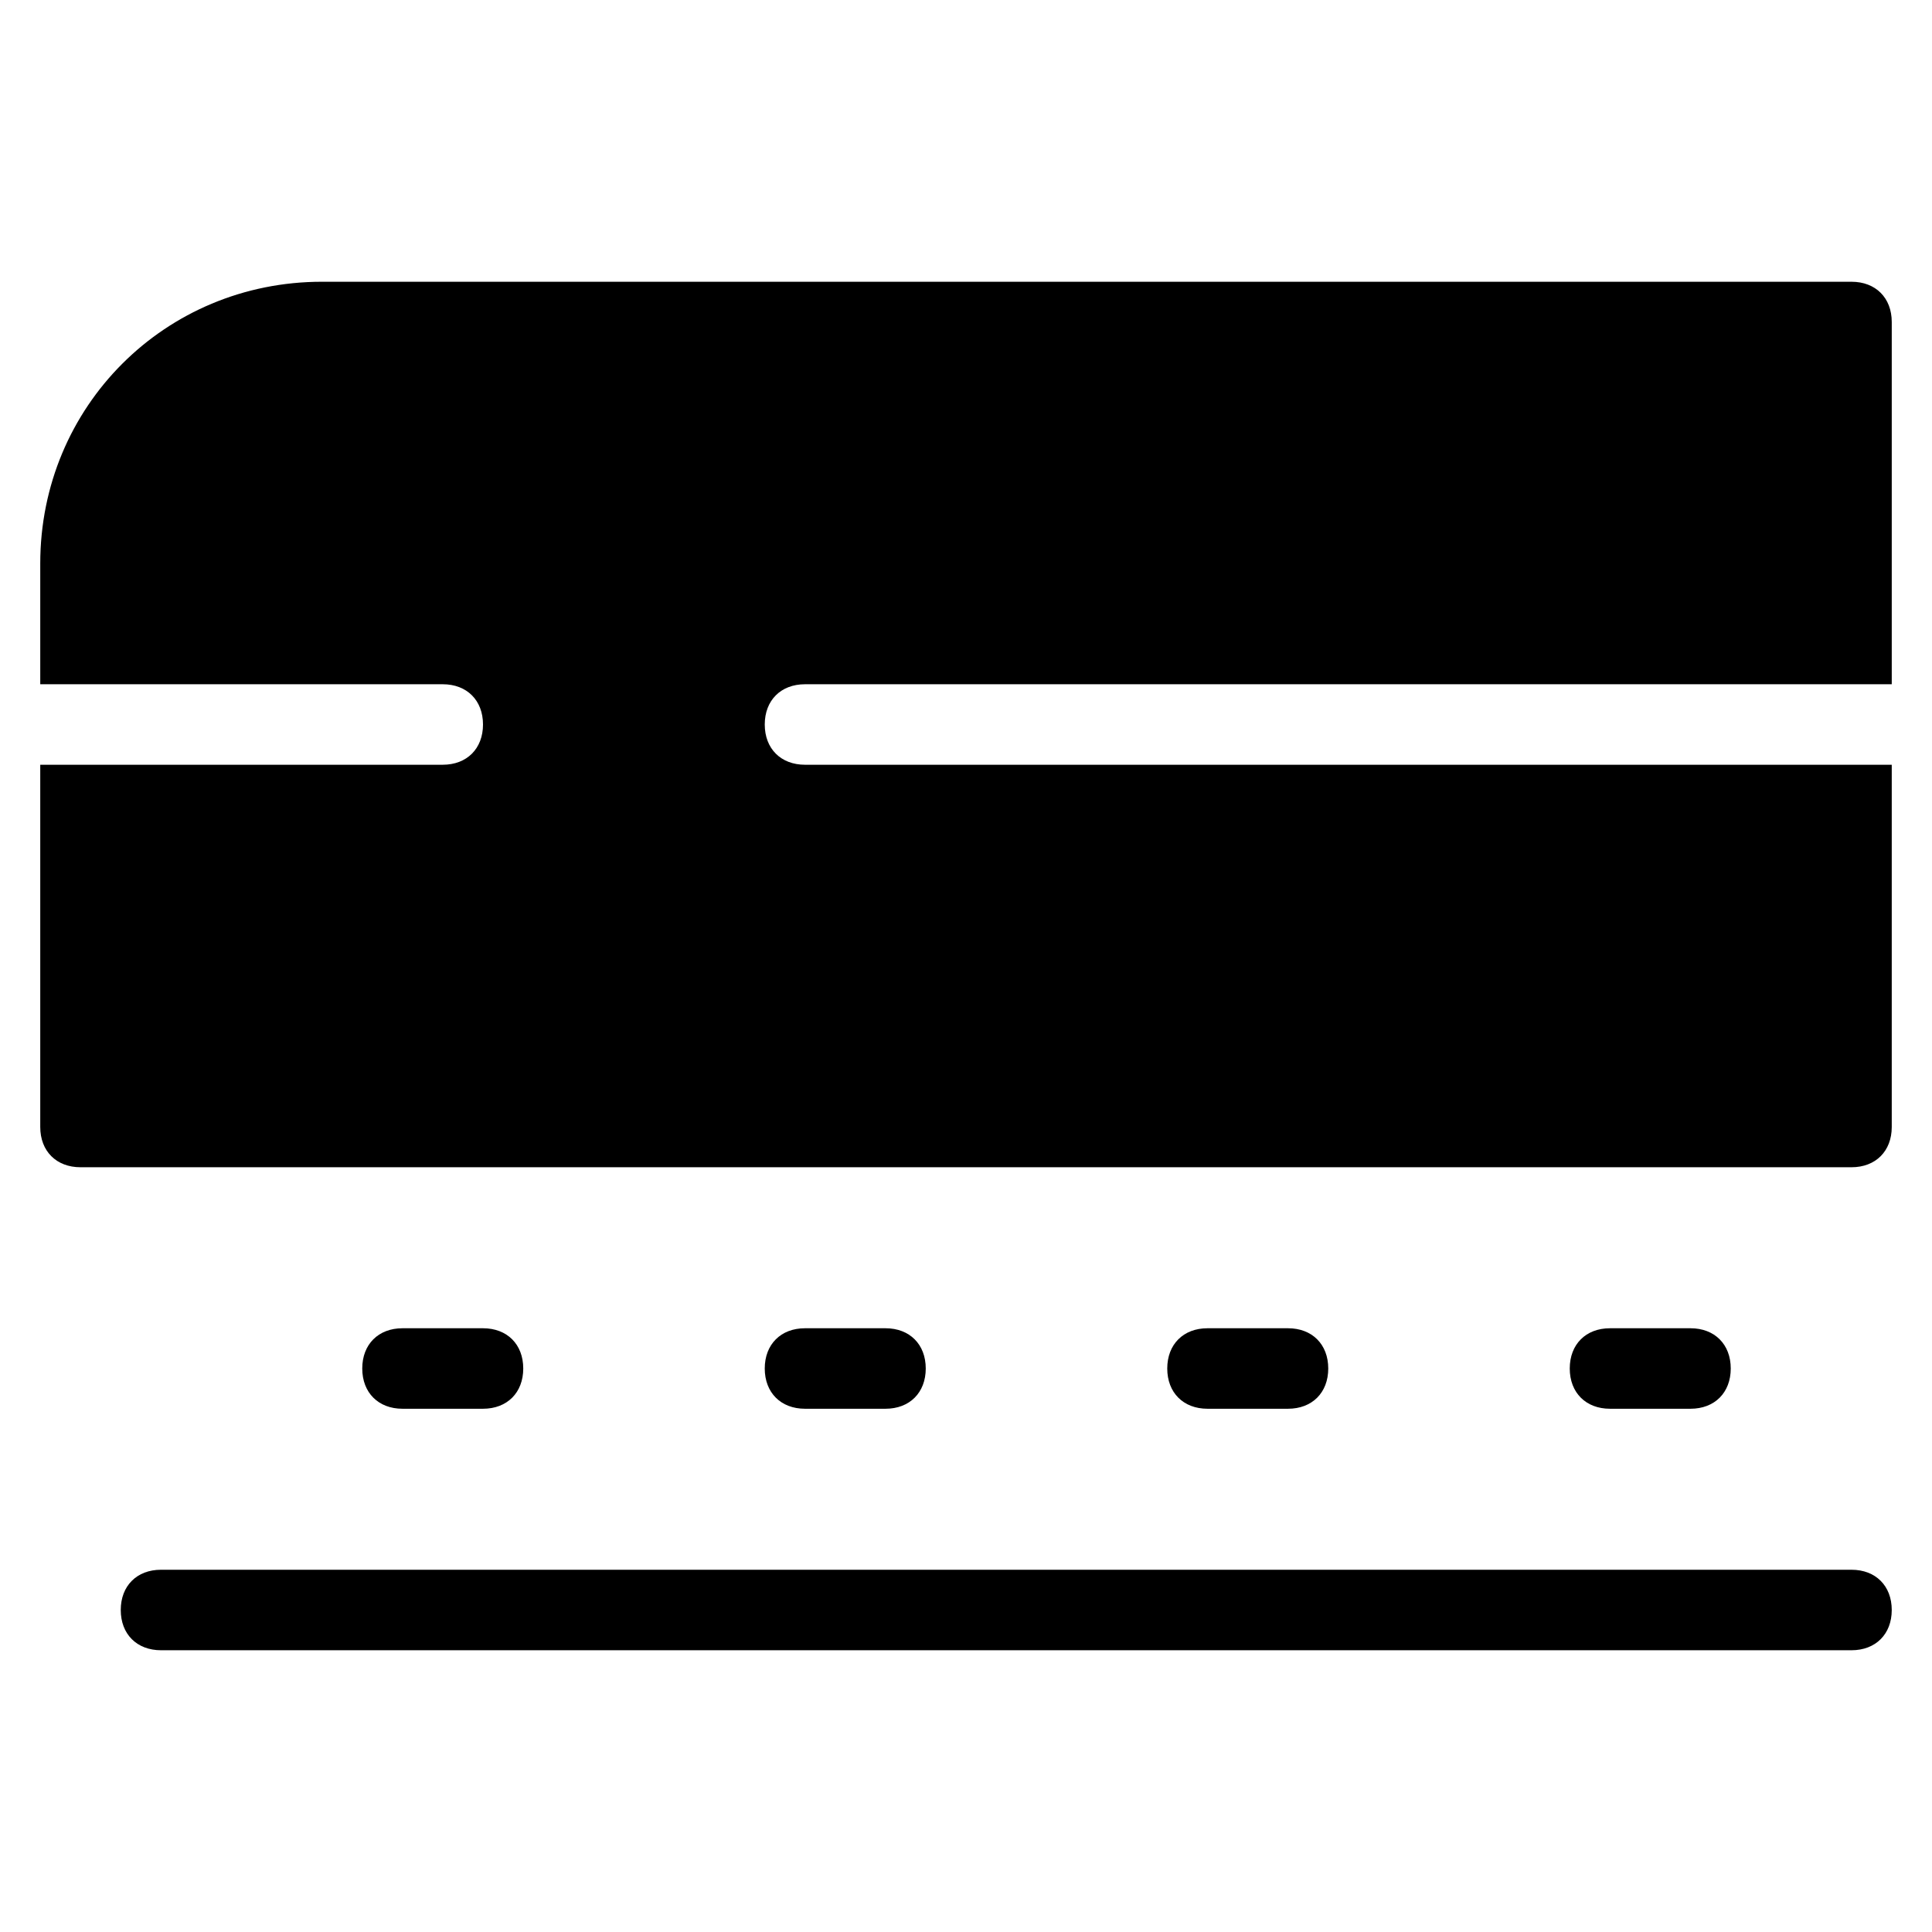<?xml version="1.0" encoding="utf-8"?>
<!-- Generator: Adobe Illustrator 19.1.0, SVG Export Plug-In . SVG Version: 6.00 Build 0)  -->
<!DOCTYPE svg PUBLIC "-//W3C//DTD SVG 1.1//EN" "http://www.w3.org/Graphics/SVG/1.1/DTD/svg11.dtd">
<svg version="1.1" id="Layer_1" xmlns="http://www.w3.org/2000/svg" xmlns:xlink="http://www.w3.org/1999/xlink" x="0px" y="0px"
	 width="48px" height="48px" viewBox="0 0 48 48" enable-background="new 0 0 48 48" xml:space="preserve">
<path id="color_30_" d="M46,39H4c-0.6,0-1,0.4-1,1s0.4,1,1,1h42c0.6,0,1-0.4,1-1S46.6,39,46,39z"/>
<path id="color_29_" d="M12,35c0.6,0,1-0.4,1-1s-0.4-1-1-1h-2c-0.6,0-1,0.4-1,1s0.4,1,1,1H12z"/>
<path id="color_28_" d="M22,35c0.6,0,1-0.4,1-1s-0.4-1-1-1h-2c-0.6,0-1,0.4-1,1s0.4,1,1,1H22z"/>
<path id="color_27_" d="M32,35c0.6,0,1-0.4,1-1s-0.4-1-1-1h-2c-0.6,0-1,0.4-1,1s0.4,1,1,1H32z"/>
<path id="color_26_" d="M42,35c0.6,0,1-0.4,1-1s-0.4-1-1-1h-2c-0.6,0-1,0.4-1,1s0.4,1,1,1H42z"/>
<path d="M20,19c-0.6,0-1-0.4-1-1s0.4-1,1-1h27V8c0-0.6-0.4-1-1-1H8c-3.9,0-7,3.1-7,7v3h10c0.6,0,1,0.4,1,1s-0.4,1-1,1H1v9
	c0,0.6,0.4,1,1,1h44c0.6,0,1-0.4,1-1v-9H20z"/>
</svg>
